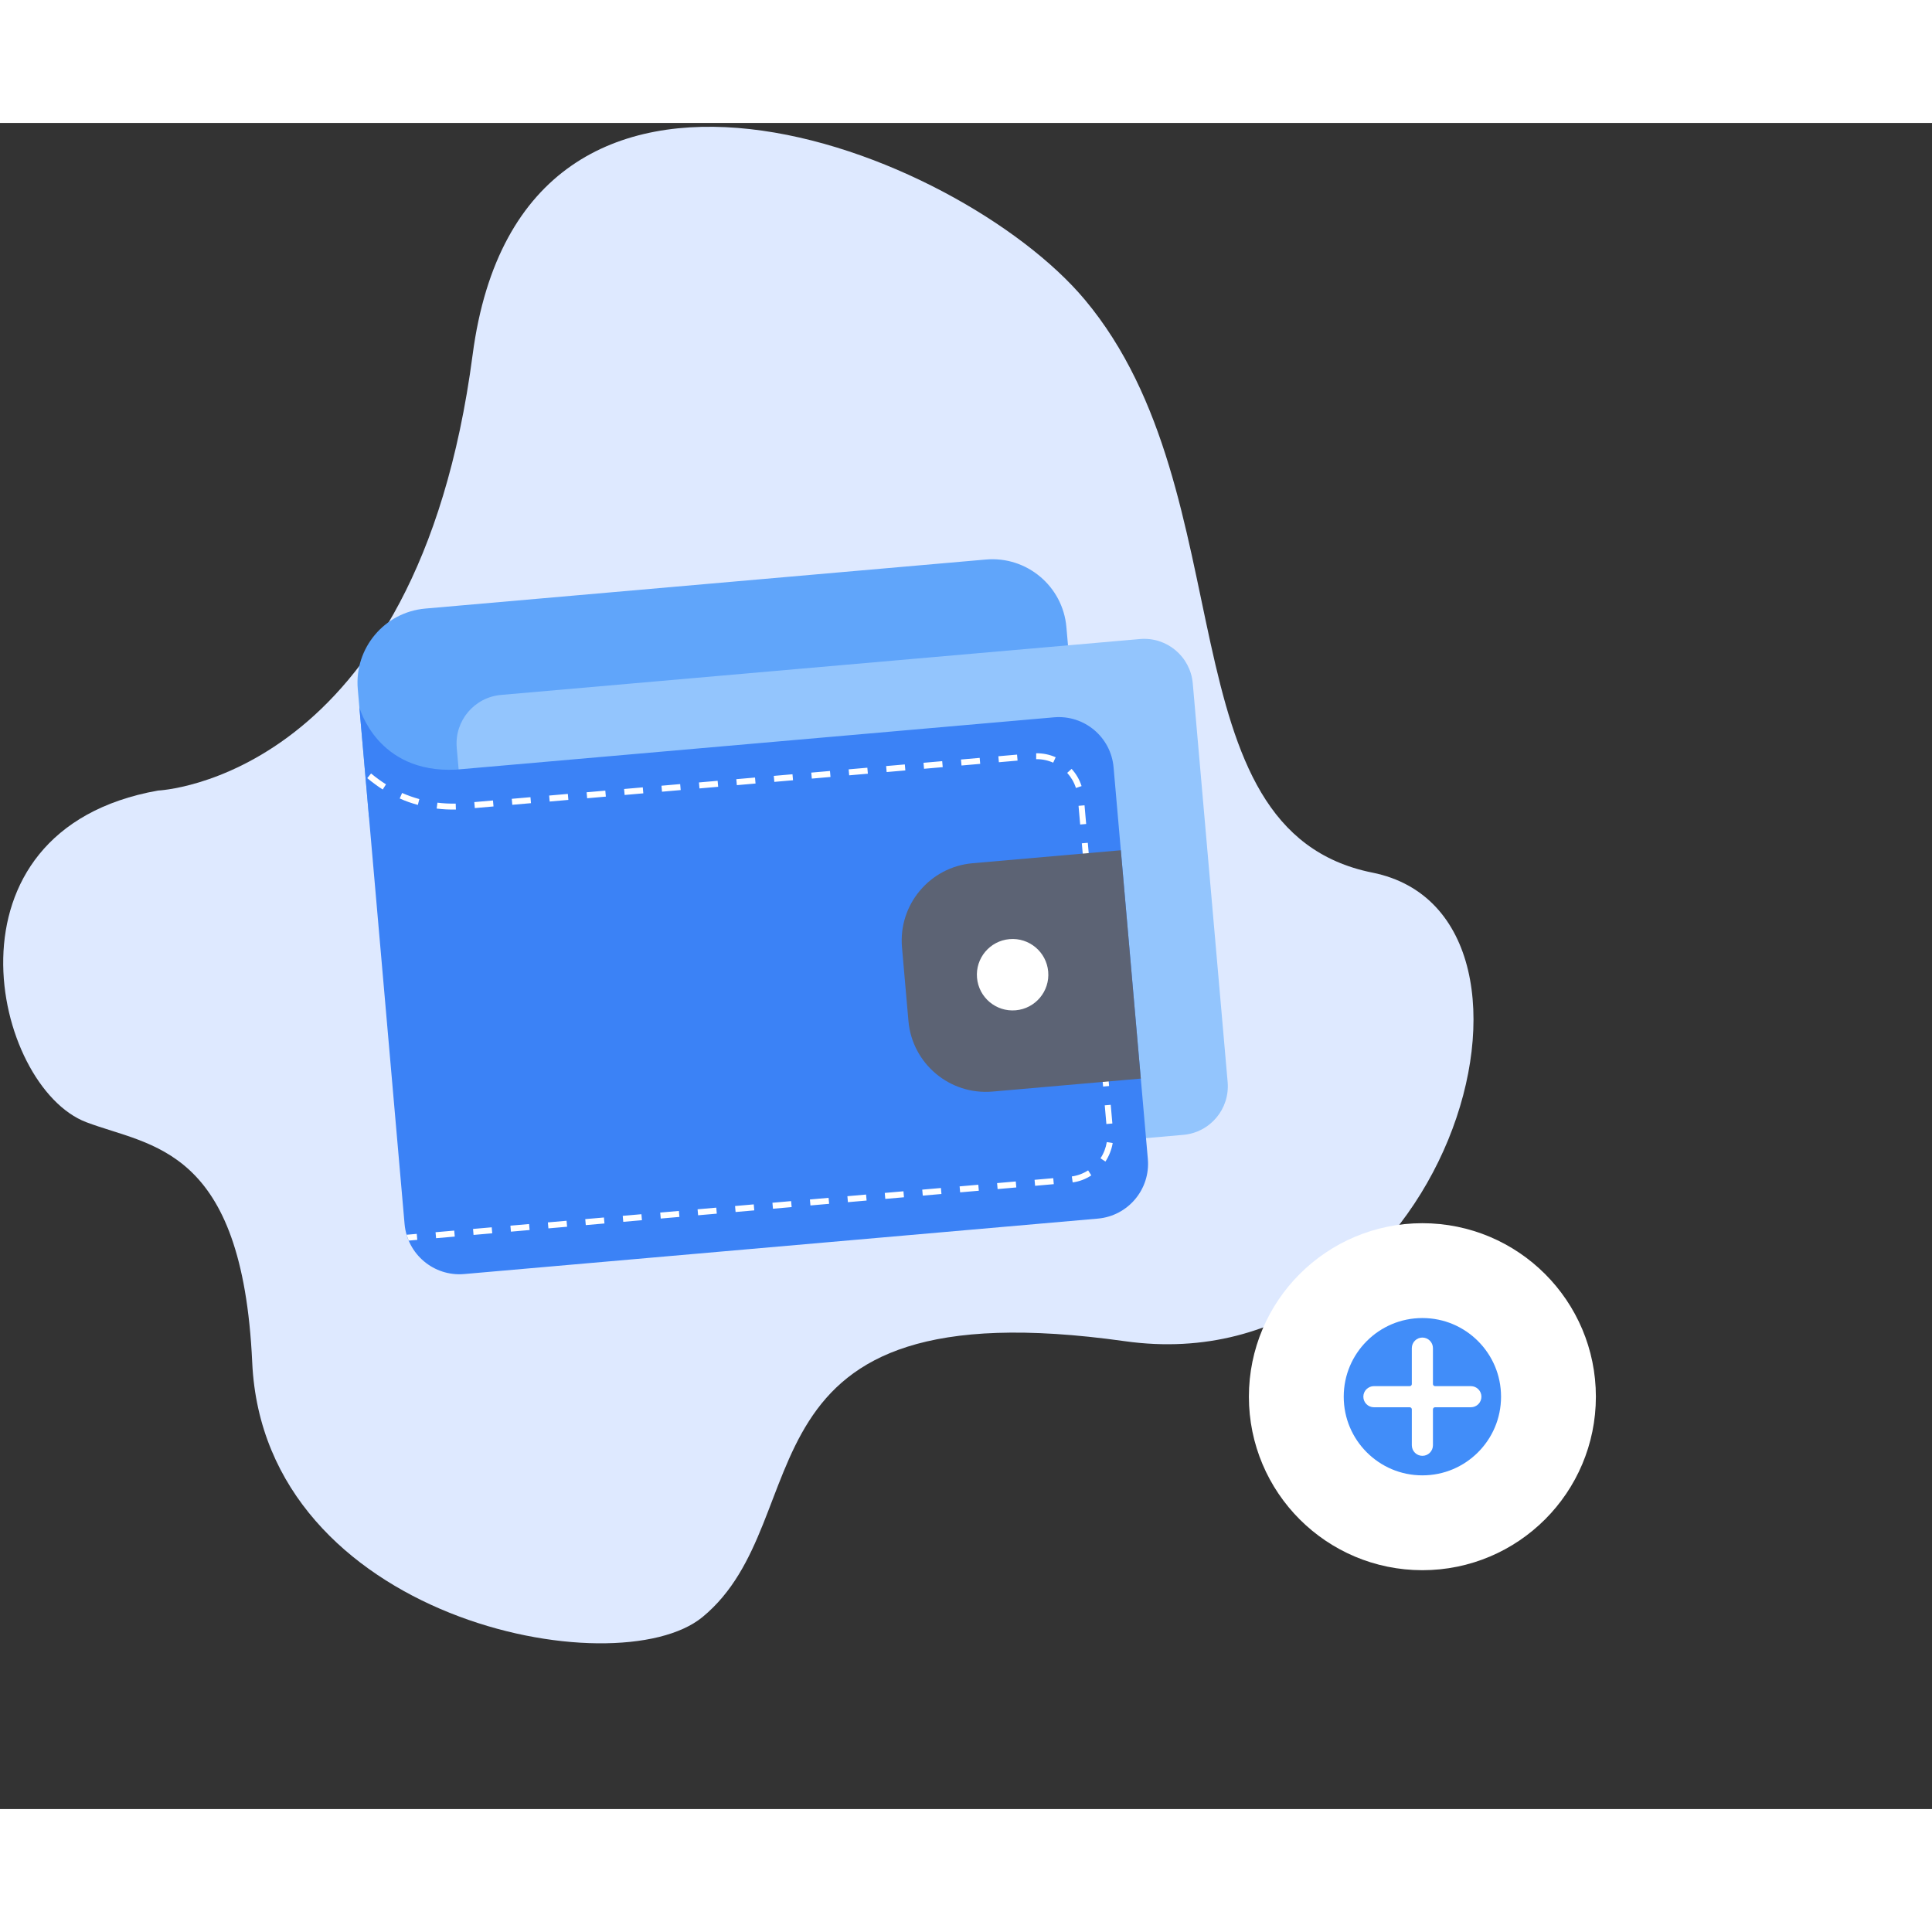 <svg width="320" height="320" viewBox="0 0 550 480" fill="none" xmlns="http://www.w3.org/2000/svg">
  <rect x="0" y="0" width="550" height="480" fill="#333333" stroke="none"/>
  <path transform="scale(1.9)" d="M23.663 100.029C23.663 100.029 62.434 98.477 70.812 34.746C78.253 -21.854 143.631 3.908 162.529 26.47C187.01 55.697 173.96 105.974 205.629 112.325C237.299 118.676 216.618 189.292 168.546 182.533C108.746 174.125 123.214 209.069 105.262 223.859C92.379 234.475 39.551 224.256 37.791 185.723C36.309 153.297 22.631 153.4 12.937 149.723C-1.046 144.421 -9.856 106.017 23.663 100.029Z" fill="#DEE9FF"/>
  <g transform="translate(100, 140) scale(0.3) rotate(-5)">
    <path d="M675 189.9V70.8C675 31.9 643.4 0.3 604.5 0.3H70.5C31.6 0.3 0 31.9 0 70.8V189.9C0 200 8.2 208.2 18.3 208.2H656.7C666.8 208.2 675 200 675 189.9Z" fill="#60A5FA"/>
    <path d="M135 560.5H743.5C769.1 560.5 789.8 539.8 789.8 514.2V134.5C789.8 108.9 769.1 88.2 743.5 88.2H135C109.4 88.2 88.7 108.9 88.7 134.5V514.2C88.7 539.7 109.4 560.5 135 560.5Z" fill="#93C5FD"/>
    <path d="M708 207.3V580.4C708 609.2 684.6 632.6 655.8 632.6H52.2C23.4 632.6 0 609.2 0 580.4V88.1C0 88.1 11 152.2 86.1 155.1H655.8C684.7 155.1 708 178.5 708 207.3Z" fill="#3b82f6"/>
    <path d="M617 596.399H599.2V590.699H617V596.399ZM581.3 596.399H563.5V590.699H581.3V596.399ZM545.6 596.399H527.8V590.699H545.6V596.399ZM510 596.399H492.2V590.699H510V596.399ZM474.3 596.399H456.5V590.699H474.3V596.399ZM438.7 596.399H420.9V590.699H438.7V596.399ZM403 596.399H385.2V590.699H403V596.399ZM367.3 596.399H349.5V590.699H367.3V596.399ZM331.7 596.399H313.9V590.699H331.7V596.399ZM296 596.399H278.2V590.699H296V596.399ZM260.4 596.399H242.6V590.699H260.4V596.399ZM224.7 596.399H206.9V590.699H224.7V596.399ZM189 596.399H171.2V590.699H189V596.399ZM153.4 596.399H135.6V590.699H153.4V596.399ZM117.7 596.399H99.9V590.699H117.7V596.399ZM82.1 596.399H64.3V590.699H82.1V596.399ZM46.4 596.399H28.6V590.699H46.4V596.399ZM635 596.299L634.7 590.599C640.3 590.299 645.7 588.799 650.6 586.199L653.2 591.199C647.5 594.299 641.4 595.999 635 596.299ZM667.7 579.299L663.3 575.799C666.8 571.399 669.2 566.4 670.6 561L676.1 562.399C674.5 568.499 671.7 574.199 667.7 579.299ZM677.4 543.899H671.7V526.099H677.4V543.899ZM677.4 508.199H671.7V490.399H677.4V508.199ZM677.4 472.599H671.7V454.799H677.4V472.599ZM677.4 436.899H671.7V419.099H677.4V436.899ZM677.4 401.299H671.7V383.5H677.4V401.299ZM677.4 365.599H671.7V347.799H677.4V365.599ZM677.4 329.899H671.7V312.099H677.4V329.899ZM677.4 294.299H671.7V276.5H677.4V294.299ZM677.4 258.599H671.7V240.799H677.4V258.599ZM670.7 223.699C669.5 218.299 667.1 213.199 663.7 208.699L668.2 205.299C672.1 210.399 674.8 216.199 676.2 222.399L670.7 223.699ZM651.3 197.899C646.4 195.199 641.1 193.599 635.5 193.199L636 187.599C642.4 188.099 648.5 189.9 654.1 193L651.3 197.899ZM617.9 193H600V187.299H617.8V193H617.9ZM582.2 193H564.4V187.299H582.2V193ZM546.5 193H528.7V187.299H546.5V193ZM510.9 193H493.1V187.299H510.9V193ZM475.2 193H457.4V187.299H475.2V193ZM439.6 193H421.8V187.299H439.6V193ZM403.9 193H386.1V187.299H403.9V193ZM368.2 193H350.4V187.299H368.2V193ZM332.6 193H314.8V187.299H332.6V193ZM296.9 193H279.1V187.299H296.9V193ZM261.3 193H243.5V187.299H261.3V193ZM225.6 193H207.8V187.299H225.6V193ZM189.9 193H172.1V187.299H189.9V193ZM154.3 193H136.5V187.299H154.3V193ZM118.6 193H100.8V187.299H118.6V193ZM82.8 192.799C76.7 192.399 70.7 191.599 64.7 190.299L65.9 184.799C71.6 185.999 77.4 186.799 83.1 187.199L82.8 192.799ZM47.2 185.299C41.5 183.199 35.9 180.699 30.6 177.699L33.3 172.699C38.4 175.499 43.7 177.899 49.1 179.899L47.2 185.299ZM15.3 167.799C13 166.099 10.7 164.199 8.6 162.299C6.3 160.299 3.9 158.099 1.6 155.799L5.6 151.699C7.8 153.899 10.1 156 12.4 158C14.5 159.8 16.6 161.599 18.8 163.199L15.3 167.799ZM2.5 596.399H10.7V590.699H1L2.5 596.399Z" fill="white"/>

    <path d="M708 286.3V503.8H566.8C526.1 503.8 493.1 470.8 493.1 430.1V360C493.1 319.3 526.1 286.3 566.8 286.3H708Z" fill="#5C6374"/>
    <path d="M595.4 428.9C614.122 428.9 629.3 413.722 629.3 395C629.3 376.278 614.122 361.1 595.4 361.1C576.677 361.1 561.5 376.278 561.5 395C561.5 413.722 576.677 428.9 595.4 428.9Z" fill="white"/>

  </g>

  <g transform="translate(30, 50) scale(1.8)">
    <path d="M208.291 193.613C219.303 193.613 228.231 184.685 228.231 173.673C228.231 162.66 219.303 153.733 208.291 153.733C197.278 153.733 188.351 162.66 188.351 173.673C188.351 184.685 197.278 193.613 208.291 193.613Z" fill="#418DF9" stroke="white" stroke-width="15" stroke-miterlimit="10"/>
    <path d="M215.973 172.003H210.294C210.25 172.003 210.207 171.994 210.166 171.977C210.126 171.961 210.089 171.936 210.058 171.905C210.027 171.874 210.002 171.837 209.986 171.797C209.969 171.756 209.96 171.713 209.96 171.669V165.991C209.96 165.548 209.784 165.123 209.471 164.81C209.158 164.497 208.733 164.321 208.29 164.321C207.847 164.321 207.423 164.497 207.109 164.81C206.796 165.123 206.62 165.548 206.62 165.991V171.669C206.62 171.713 206.612 171.756 206.595 171.797C206.578 171.837 206.553 171.874 206.522 171.905C206.491 171.936 206.455 171.961 206.414 171.977C206.374 171.994 206.33 172.003 206.286 172.003H200.609C200.169 172.007 199.748 172.185 199.438 172.497C199.128 172.81 198.954 173.233 198.954 173.673C198.954 174.113 199.128 174.536 199.438 174.848C199.748 175.161 200.169 175.339 200.609 175.343H206.287C206.375 175.343 206.46 175.378 206.523 175.441C206.586 175.503 206.621 175.588 206.621 175.677V181.355C206.621 181.798 206.797 182.222 207.11 182.535C207.423 182.849 207.848 183.025 208.291 183.025C208.734 183.025 209.158 182.849 209.472 182.535C209.785 182.222 209.961 181.798 209.961 181.355V175.677C209.961 175.588 209.996 175.503 210.059 175.441C210.121 175.378 210.206 175.343 210.295 175.343H215.973C216.413 175.339 216.834 175.161 217.144 174.848C217.453 174.536 217.627 174.113 217.627 173.673C217.627 173.233 217.453 172.81 217.144 172.497C216.834 172.185 216.413 172.007 215.973 172.003Z" fill="white"/>
  </g>
</svg>
